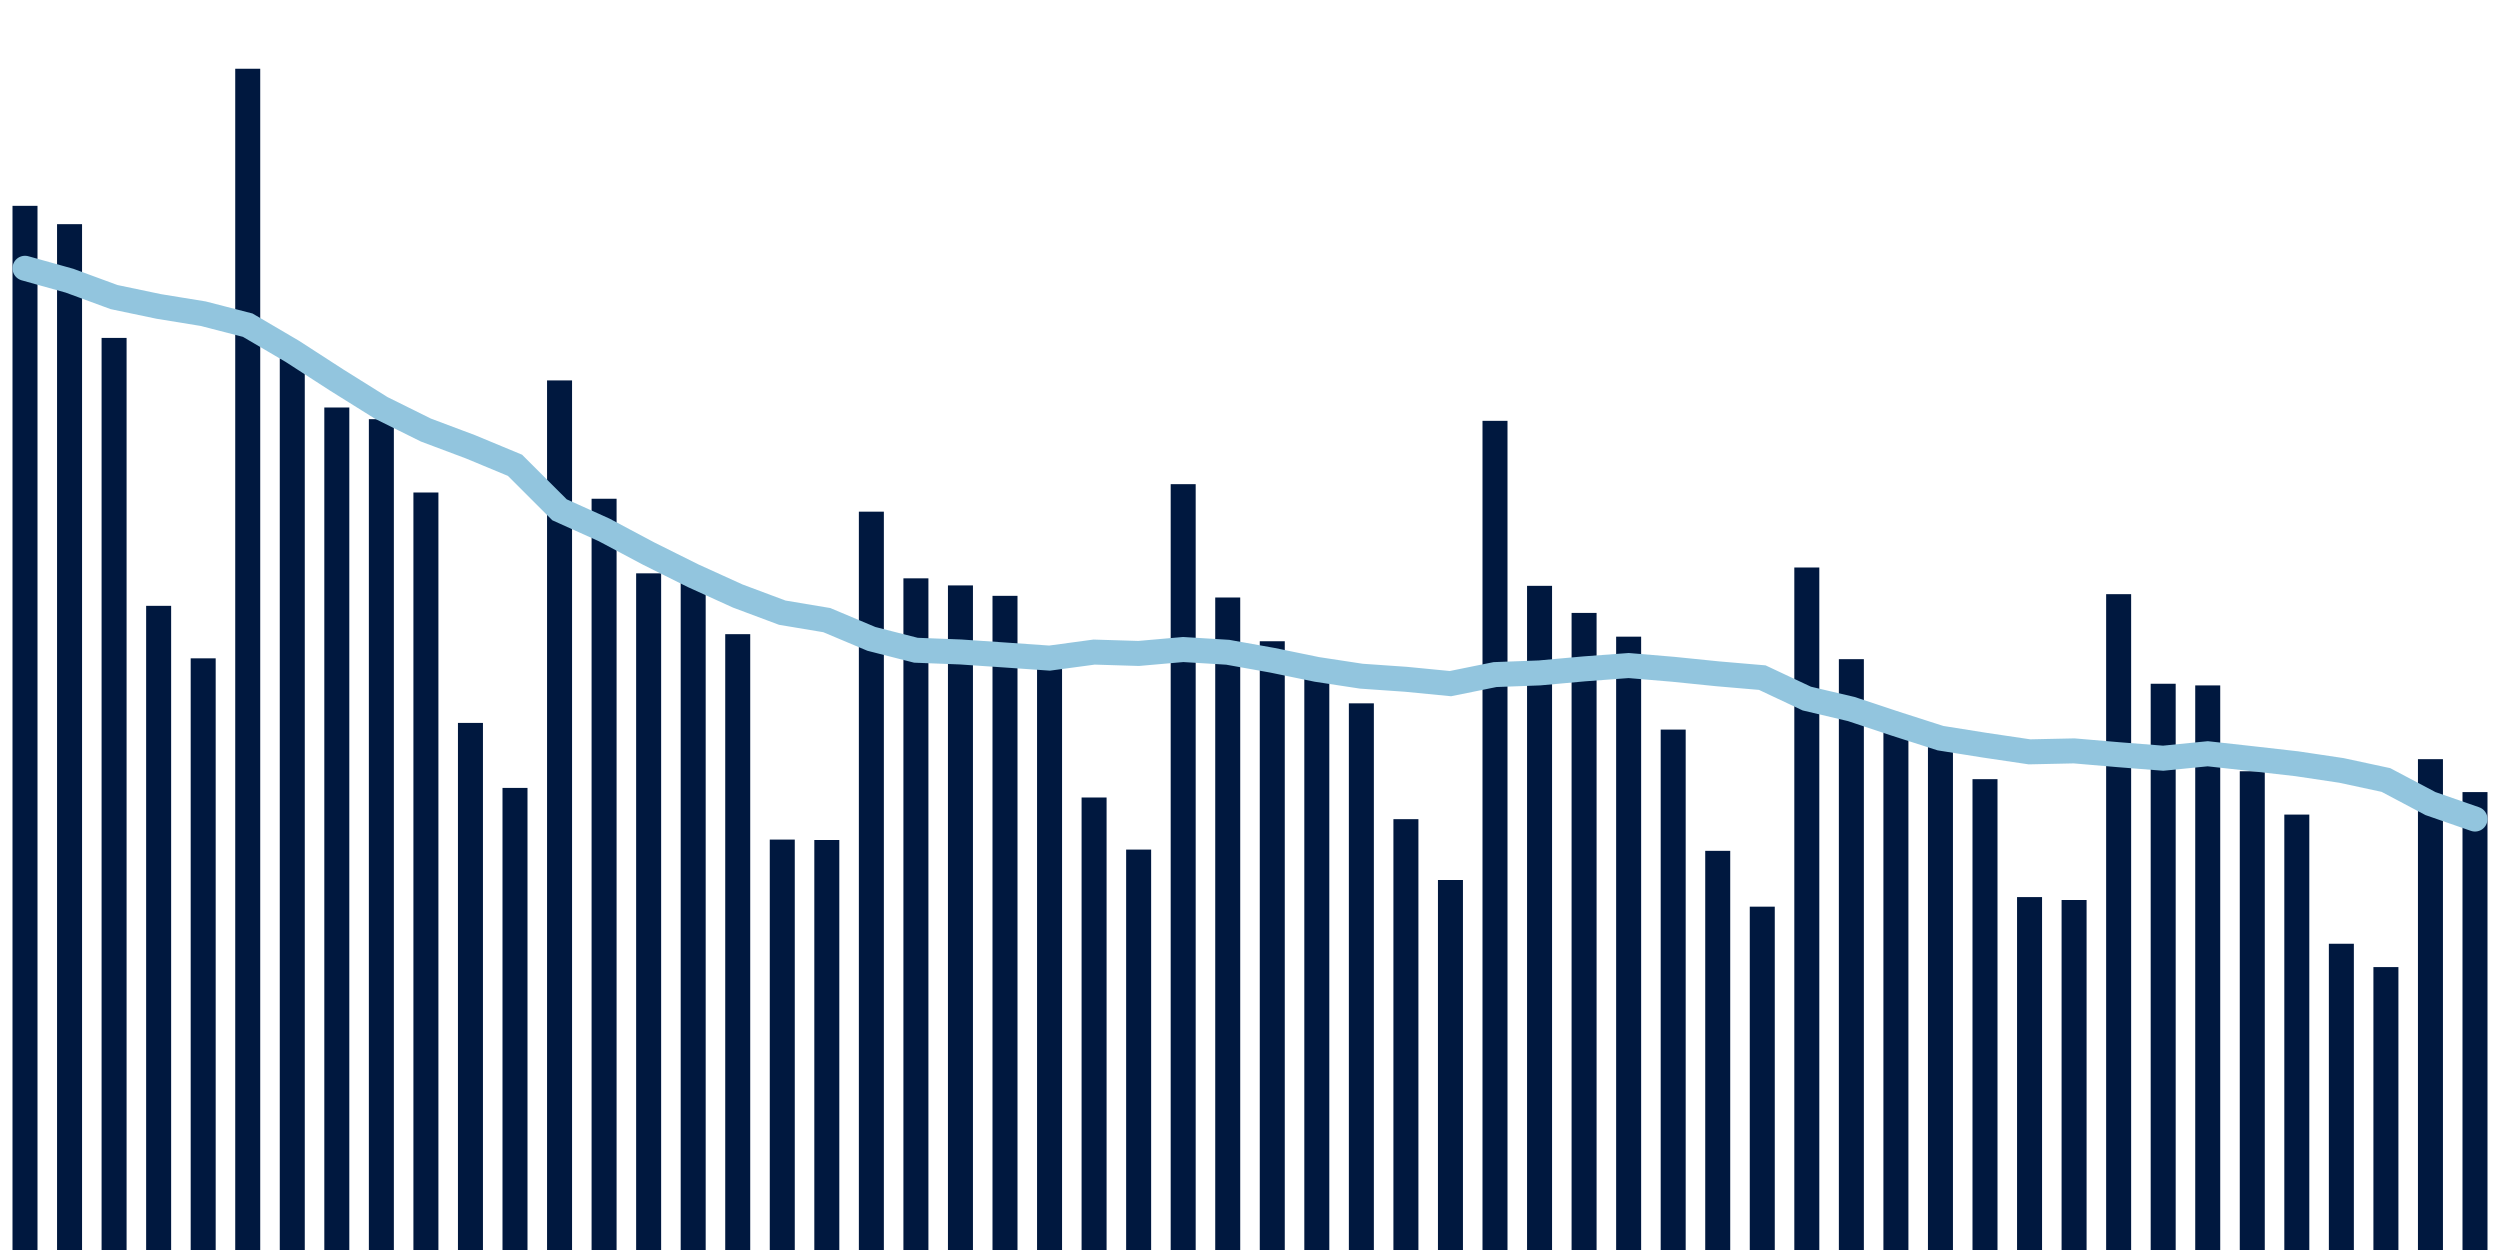 <svg meta="{&quot;DATA_PUBLISHED_DATE&quot;:&quot;2023-05-11&quot;,&quot;RENDER_DATE&quot;:&quot;2023-05-11&quot;,&quot;FIRST_DATE&quot;:&quot;2023-03-08&quot;,&quot;LAST_DATE&quot;:&quot;2023-05-02&quot;}" xmlns="http://www.w3.org/2000/svg" viewBox="0,0,200,100"><g transform="translate(0,0)"></g><g class="fg-bars cases-ep" fill="#00183f" stroke="none"><g><rect x="197" y="63.367" width="2" height="36.633" id="cases-ep-0"></rect></g><g><rect x="193.436" y="60.733" width="2" height="39.267" id="cases-ep-1"></rect></g><g><rect x="189.873" y="77.367" width="2" height="22.633" id="cases-ep-2"></rect></g><g><rect x="186.309" y="75.5" width="2" height="24.5" id="cases-ep-3"></rect></g><g><rect x="182.745" y="65.167" width="2" height="34.833" id="cases-ep-4"></rect></g><g><rect x="179.182" y="61.7" width="2" height="38.3" id="cases-ep-5"></rect></g><g><rect x="175.618" y="54.833" width="2" height="45.167" id="cases-ep-6"></rect></g><g><rect x="172.055" y="54.7" width="2" height="45.3" id="cases-ep-7"></rect></g><g><rect x="168.491" y="47.533" width="2" height="52.467" id="cases-ep-8"></rect></g><g><rect x="164.927" y="72" width="2" height="28" id="cases-ep-9"></rect></g><g><rect x="161.364" y="71.767" width="2" height="28.233" id="cases-ep-10"></rect></g><g><rect x="157.8" y="62.333" width="2" height="37.667" id="cases-ep-11"></rect></g><g><rect x="154.236" y="58.933" width="2" height="41.067" id="cases-ep-12"></rect></g><g><rect x="150.673" y="57.333" width="2" height="42.667" id="cases-ep-13"></rect></g><g><rect x="147.109" y="52.733" width="2" height="47.267" id="cases-ep-14"></rect></g><g><rect x="143.545" y="45.4" width="2" height="54.6" id="cases-ep-15"></rect></g><g><rect x="139.982" y="72.533" width="2" height="27.467" id="cases-ep-16"></rect></g><g><rect x="136.418" y="68.067" width="2" height="31.933" id="cases-ep-17"></rect></g><g><rect x="132.855" y="58.367" width="2" height="41.633" id="cases-ep-18"></rect></g><g><rect x="129.291" y="50.933" width="2" height="49.067" id="cases-ep-19"></rect></g><g><rect x="125.727" y="49.033" width="2" height="50.967" id="cases-ep-20"></rect></g><g><rect x="122.164" y="46.867" width="2" height="53.133" id="cases-ep-21"></rect></g><g><rect x="118.6" y="33.667" width="2" height="66.333" id="cases-ep-22"></rect></g><g><rect x="115.036" y="70.4" width="2" height="29.6" id="cases-ep-23"></rect></g><g><rect x="111.473" y="65.533" width="2" height="34.467" id="cases-ep-24"></rect></g><g><rect x="107.909" y="56.267" width="2" height="43.733" id="cases-ep-25"></rect></g><g><rect x="104.345" y="52.8" width="2" height="47.2" id="cases-ep-26"></rect></g><g><rect x="100.782" y="51.3" width="2" height="48.7" id="cases-ep-27"></rect></g><g><rect x="97.218" y="47.8" width="2" height="52.2" id="cases-ep-28"></rect></g><g><rect x="93.655" y="38.733" width="2" height="61.267" id="cases-ep-29"></rect></g><g><rect x="90.091" y="67.967" width="2" height="32.033" id="cases-ep-30"></rect></g><g><rect x="86.527" y="63.8" width="2" height="36.2" id="cases-ep-31"></rect></g><g><rect x="82.964" y="52.467" width="2" height="47.533" id="cases-ep-32"></rect></g><g><rect x="79.4" y="47.667" width="2" height="52.333" id="cases-ep-33"></rect></g><g><rect x="75.836" y="46.833" width="2" height="53.167" id="cases-ep-34"></rect></g><g><rect x="72.273" y="46.267" width="2" height="53.733" id="cases-ep-35"></rect></g><g><rect x="68.709" y="40.933" width="2" height="59.067" id="cases-ep-36"></rect></g><g><rect x="65.145" y="67.2" width="2" height="32.8" id="cases-ep-37"></rect></g><g><rect x="61.582" y="67.167" width="2" height="32.833" id="cases-ep-38"></rect></g><g><rect x="58.018" y="50.733" width="2" height="49.267" id="cases-ep-39"></rect></g><g><rect x="54.455" y="45.967" width="2" height="54.033" id="cases-ep-40"></rect></g><g><rect x="50.891" y="45.867" width="2" height="54.133" id="cases-ep-41"></rect></g><g><rect x="47.327" y="39.9" width="2" height="60.1" id="cases-ep-42"></rect></g><g><rect x="43.764" y="30.433" width="2" height="69.567" id="cases-ep-43"></rect></g><g><rect x="40.2" y="63.033" width="2" height="36.967" id="cases-ep-44"></rect></g><g><rect x="36.636" y="57.833" width="2" height="42.167" id="cases-ep-45"></rect></g><g><rect x="33.073" y="39.4" width="2" height="60.6" id="cases-ep-46"></rect></g><g><rect x="29.509" y="33.533" width="2" height="66.467" id="cases-ep-47"></rect></g><g><rect x="25.945" y="32.6" width="2" height="67.4" id="cases-ep-48"></rect></g><g><rect x="22.382" y="28.667" width="2" height="71.333" id="cases-ep-49"></rect></g><g><rect x="18.818" y="5.5" width="2" height="94.5" id="cases-ep-50"></rect></g><g><rect x="15.255" y="52.667" width="2" height="47.333" id="cases-ep-51"></rect></g><g><rect x="11.691" y="48.467" width="2" height="51.533" id="cases-ep-52"></rect></g><g><rect x="8.127" y="27.033" width="2" height="72.967" id="cases-ep-53"></rect></g><g><rect x="4.564" y="17.933" width="2" height="82.067" id="cases-ep-54"></rect></g><g><rect x="1" y="16.467" width="2" height="83.533" id="cases-ep-55"></rect></g></g><g class="fg-line cases-ep" fill="none" stroke="#92c5de" stroke-width="2" stroke-linecap="round"><path d="M198,65.524L194.436,64.286L190.873,62.4L187.309,61.633L183.745,61.1L180.182,60.695L176.618,60.3L173.055,60.657L169.491,60.376L165.927,60.071L162.364,60.148L158.8,59.619L155.236,59.052L151.673,57.91L148.109,56.724L144.545,55.886L140.982,54.21L137.418,53.905L133.855,53.543L130.291,53.243L126.727,53.51L123.164,53.833L119.6,53.967L116.036,54.69L112.473,54.343L108.909,54.095L105.345,53.552L101.782,52.819L98.218,52.181L94.655,51.962L91.091,52.276L87.527,52.167L83.964,52.648L80.4,52.4L76.836,52.157L73.273,52.019L69.709,51.11L66.145,49.61L62.582,49.014L59.018,47.681L55.455,46.062L51.891,44.286L48.327,42.39L44.764,40.786L41.2,37.224L37.636,35.743L34.073,34.405L30.509,32.638L26.945,30.41L23.382,28.105L19.818,26.014L16.255,25.095L12.691,24.514L9.127,23.767L5.564,22.457L2,21.462"></path></g></svg>